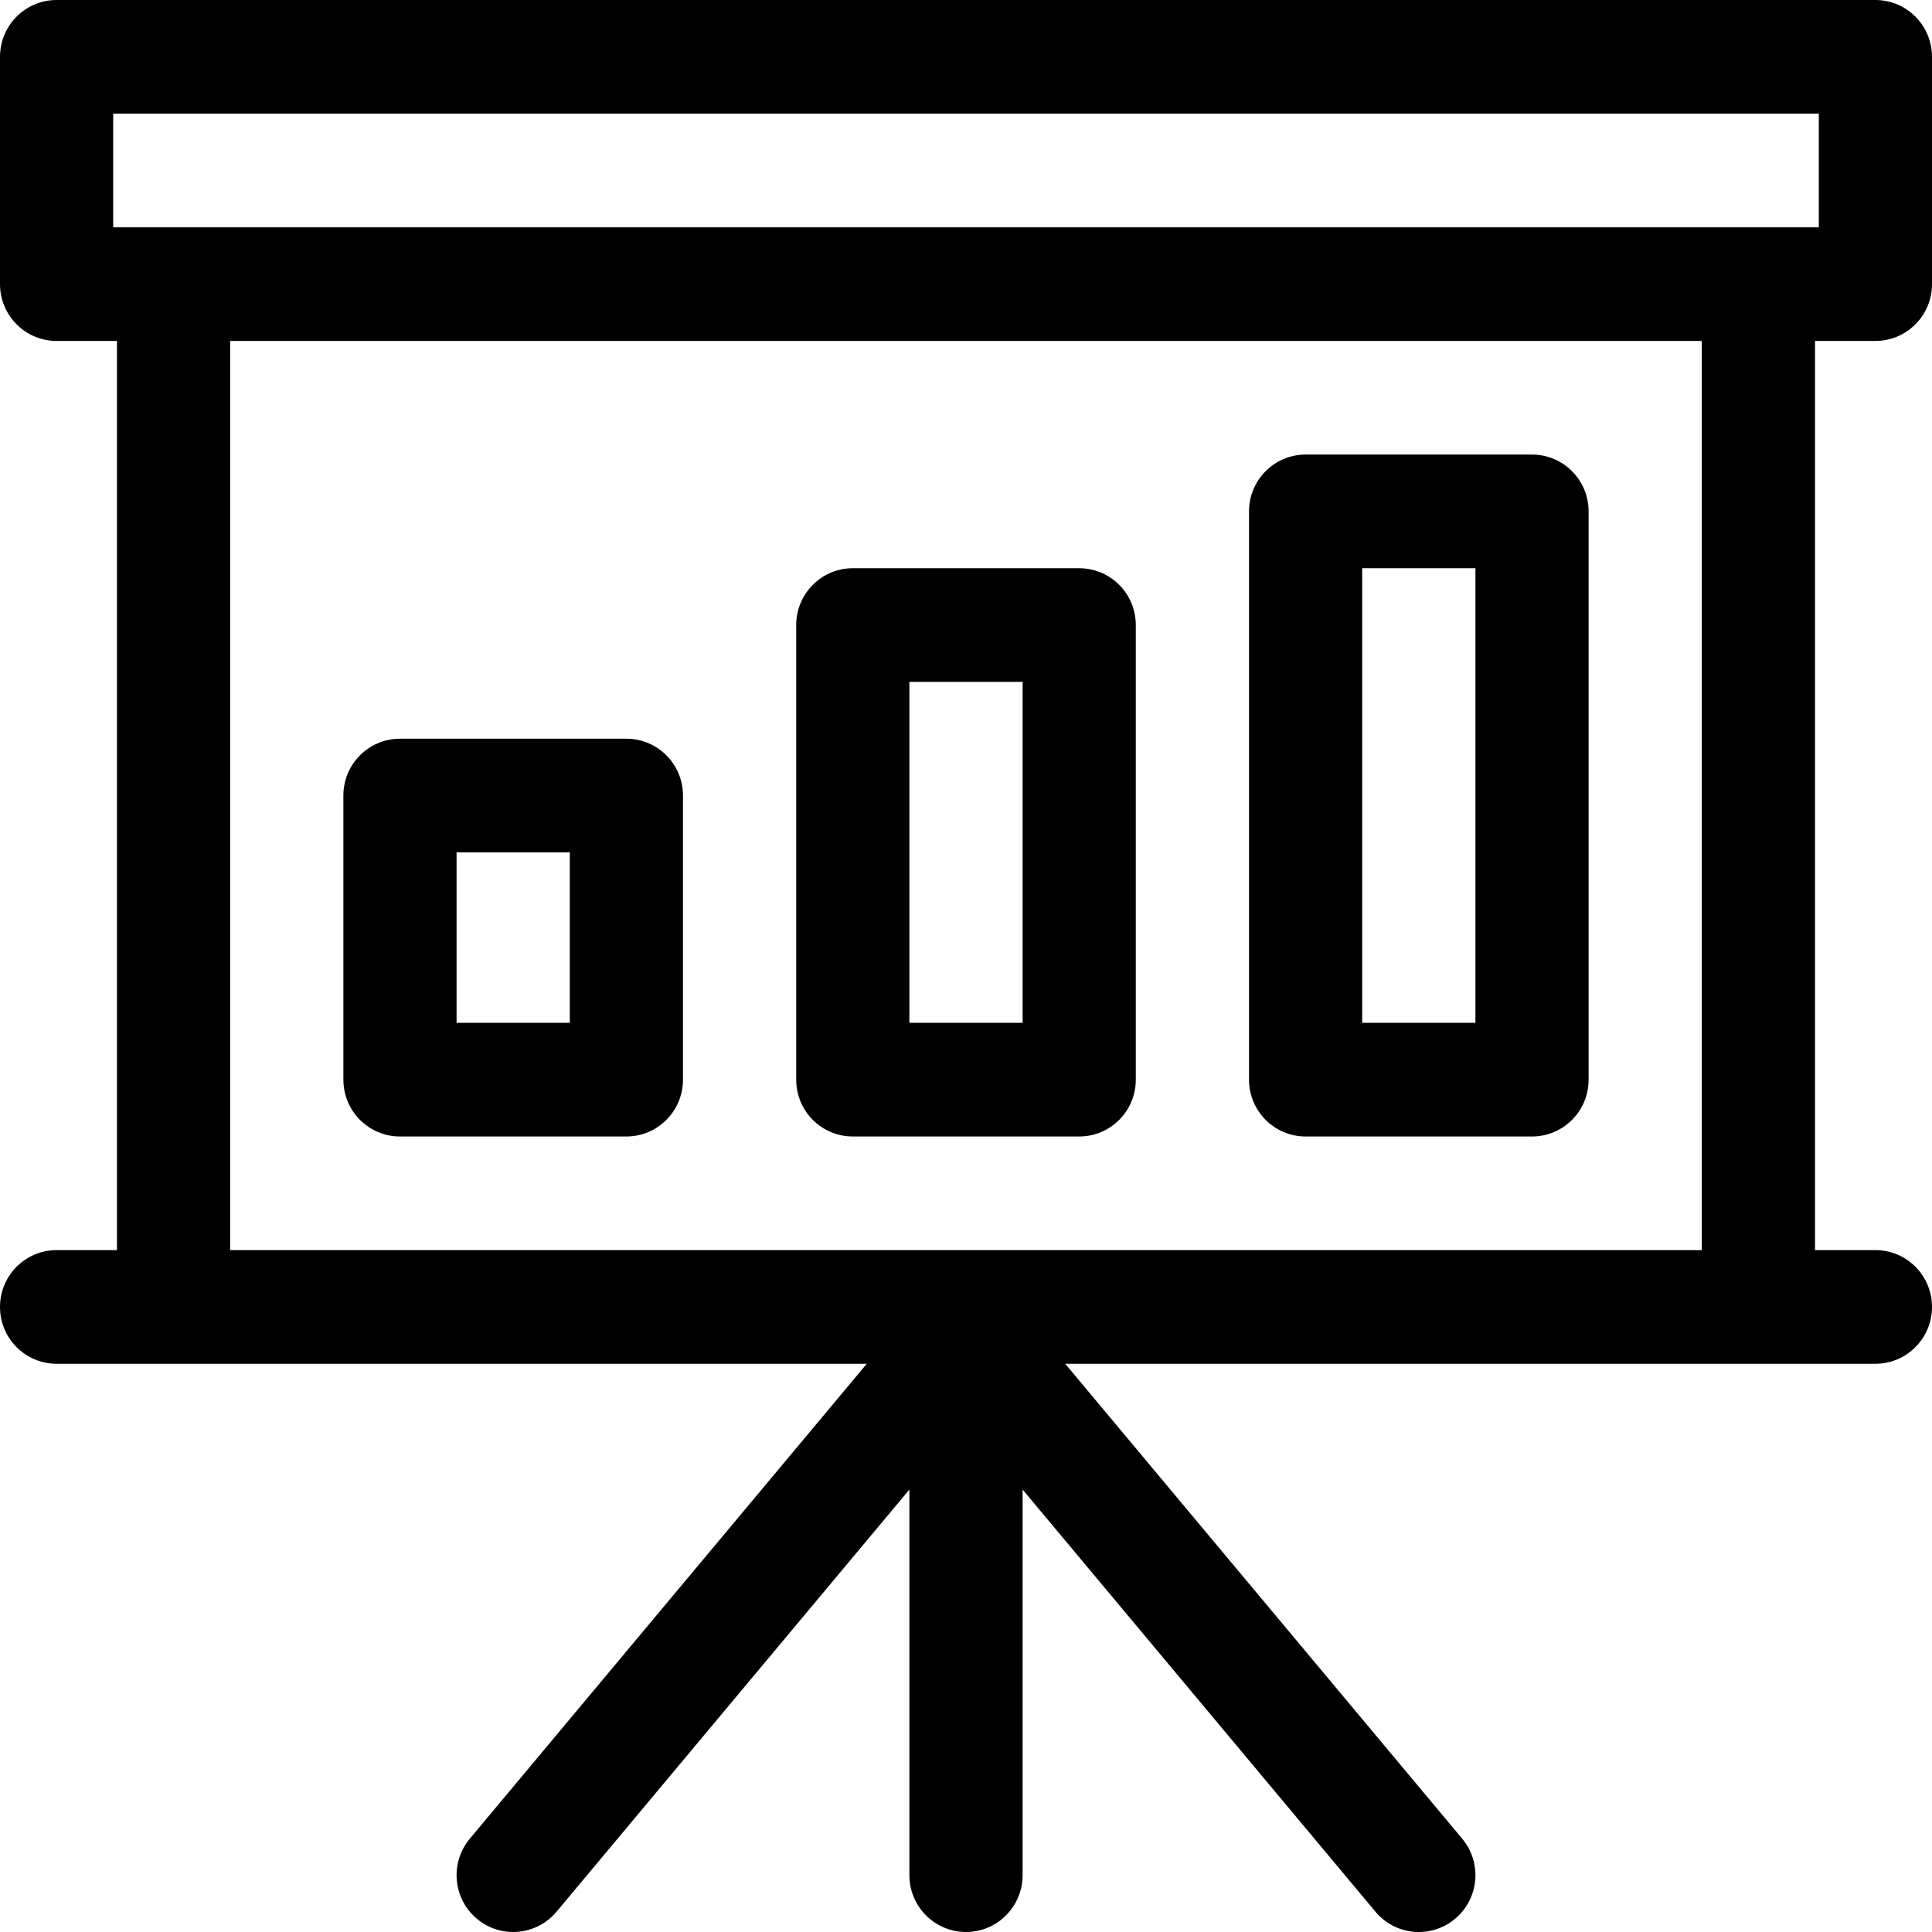 <svg width="53" height="53" viewBox="0 0 53 53" fill="none" xmlns="http://www.w3.org/2000/svg">
<path d="M10.973 31.177H17.184C18.041 31.177 18.736 30.479 18.736 29.618V21.823C18.736 20.963 18.041 20.265 17.184 20.265H10.973C10.115 20.265 9.42 20.963 9.42 21.823V29.618C9.42 30.479 10.115 31.177 10.973 31.177ZM12.525 23.382H15.631V28.059H12.525V23.382Z" fill="black"/>
<path d="M23.395 31.177H29.605C30.463 31.177 31.158 30.479 31.158 29.618V17.147C31.158 16.286 30.463 15.588 29.605 15.588H23.395C22.537 15.588 21.842 16.286 21.842 17.147V29.618C21.842 30.479 22.537 31.177 23.395 31.177ZM24.947 18.706H28.053V28.059H24.947V18.706Z" fill="black"/>
<path d="M35.816 31.177H42.027C42.885 31.177 43.58 30.479 43.58 29.618V14.029C43.58 13.168 42.885 12.47 42.027 12.47H35.816C34.959 12.47 34.264 13.168 34.264 14.029V29.618C34.264 30.479 34.959 31.177 35.816 31.177ZM37.369 15.588H40.475V28.059H37.369V15.588Z" fill="black"/>
<path d="M51.447 9.353C52.305 9.353 53 8.655 53 7.794V1.559C53 0.698 52.305 0 51.447 0H1.553C0.695 0 0 0.698 0 1.559V7.794C0 8.655 0.695 9.353 1.553 9.353H3.209V34.294H1.553C0.695 34.294 0 34.992 0 35.853C0 36.714 0.695 37.412 1.553 37.412H23.778L12.889 50.439C12.338 51.099 12.423 52.082 13.08 52.635C13.737 53.189 14.716 53.102 15.268 52.443L24.947 40.863V51.441C24.947 52.302 25.642 53 26.5 53C27.358 53 28.053 52.302 28.053 51.441V40.863L37.732 52.443C38.284 53.103 39.263 53.189 39.92 52.635C40.577 52.082 40.663 51.099 40.111 50.439L29.222 37.412H51.447C52.305 37.412 53 36.714 53 35.853C53 34.992 52.305 34.294 51.447 34.294H49.791V9.353H51.447ZM3.105 3.118H49.895V6.235H3.105V3.118ZM46.685 34.294H6.314V9.353H46.685V34.294Z" fill="black"/>
</svg>
